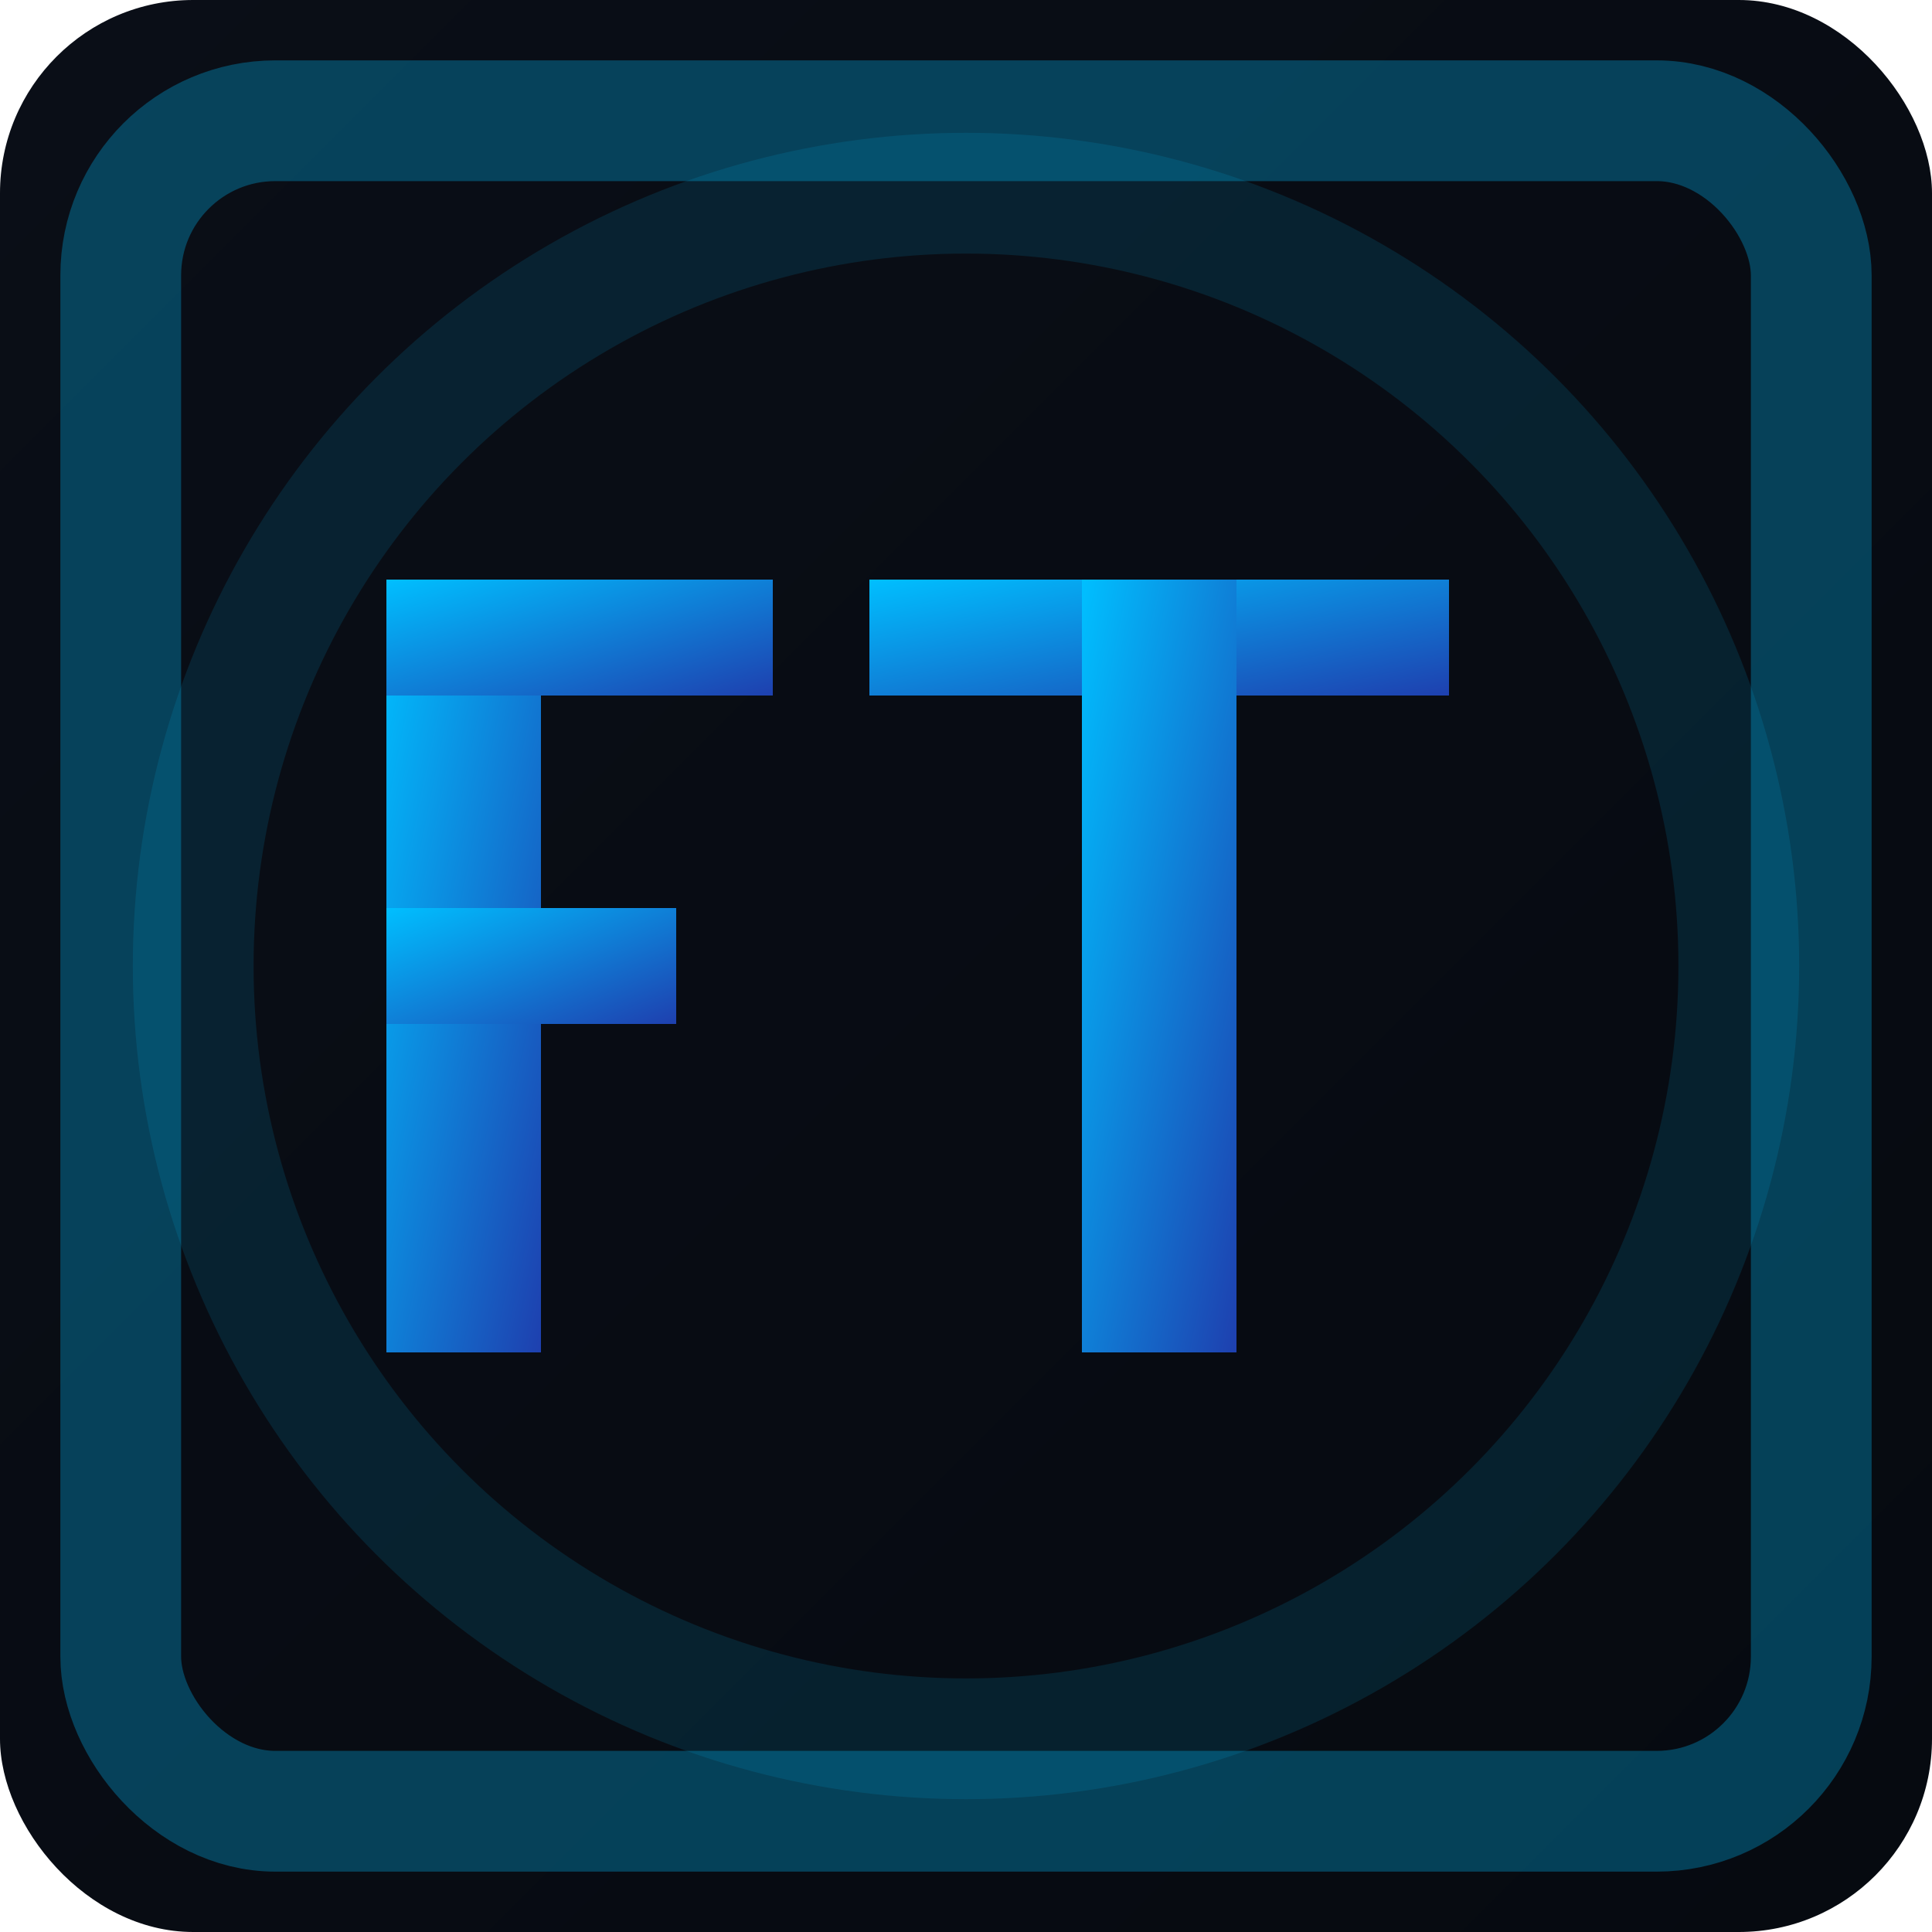 <svg width="32" height="32" viewBox="0 0 32 32" xmlns="http://www.w3.org/2000/svg">
  <defs>
    <linearGradient id="bg" x1="0%" y1="0%" x2="100%" y2="100%">
      <stop offset="0%" style="stop-color:#0a0e17;stop-opacity:1" />
      <stop offset="100%" style="stop-color:#060a10;stop-opacity:1" />
    </linearGradient>
    <linearGradient id="accent" x1="0%" y1="0%" x2="100%" y2="100%">
      <stop offset="0%" style="stop-color:#00bfff;stop-opacity:1" />
      <stop offset="100%" style="stop-color:#1e40af;stop-opacity:1" />
    </linearGradient>
  </defs>
  
  <!-- Background -->
  <rect width="32" height="32" rx="3.2" fill="url(#bg)"/>
  
  <!-- Border -->
  <rect x="2" y="2" width="28" height="28" rx="2.56" 
        fill="none" stroke="rgba(0, 191, 255, 0.3)" stroke-width="2"/>
  
  <!-- FT Monogram -->
  <g transform="translate(6.4, 9.6)">
    <!-- F -->
    <rect x="0" y="0" width="2.56" height="12.8" fill="url(#accent)"/>
    <rect x="0" y="0" width="6.4" height="1.92" fill="url(#accent)"/>
    <rect x="0" y="5.44" width="4.8" height="1.92" fill="url(#accent)"/>
    
    <!-- T -->
    <rect x="8" y="0" width="9.6" height="1.92" fill="url(#accent)"/>
    <rect x="11.52" y="0" width="2.56" height="12.8" fill="url(#accent)"/>
  </g>
  
  <!-- Glow effect -->
  <circle cx="16" cy="16" r="12.8" 
          fill="none" stroke="rgba(0, 191, 255, 0.2)" stroke-width="2" opacity="0.6"/>
</svg>